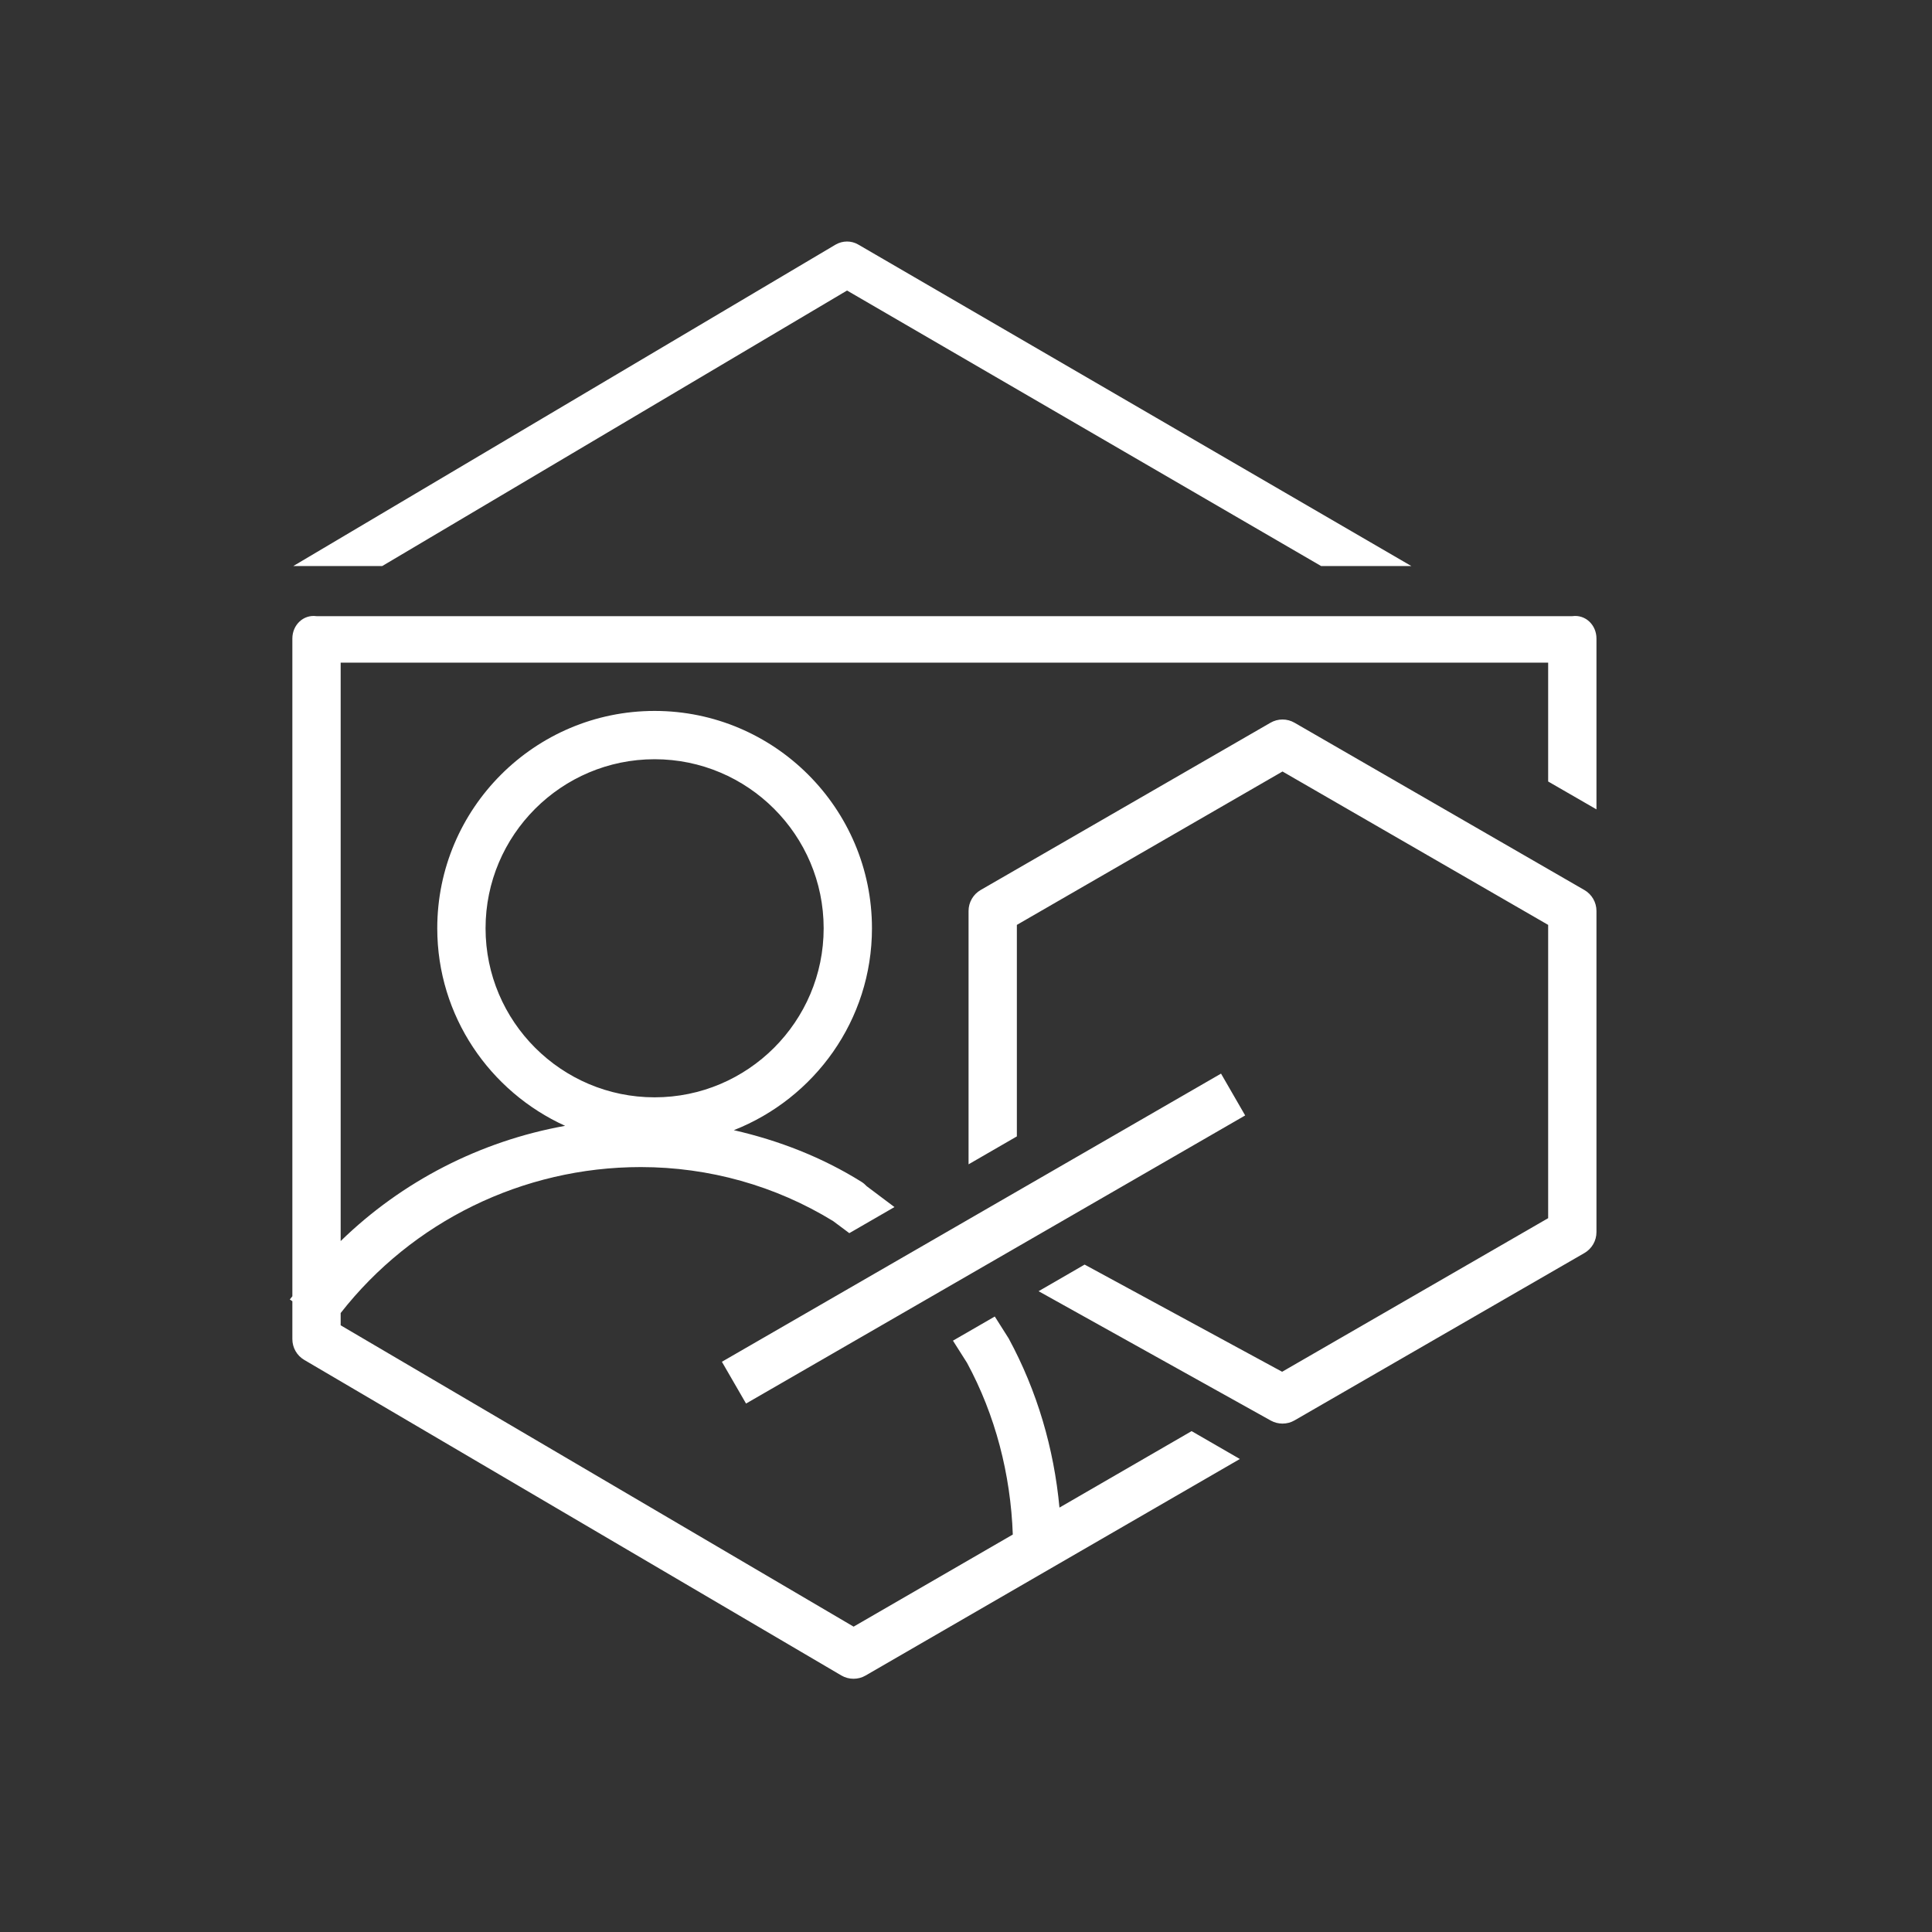 <svg width="40" height="40" viewBox="0 0 40 40" xmlns="http://www.w3.org/2000/svg"><rect x="0" y="0" width="40" height="40" fill="#333333" stroke="none"/>  <g id="Icon-Architecture/32/Arch_AWS-Training-Certification_32" stroke="none" stroke-width="1" fill="none" fill-rule="evenodd">  <path d="M10.053,19.219 C10.053,17.289 11.623,15.719 13.553,15.719 C15.483,15.719 17.053,17.289 17.053,19.219 C17.053,21.149 15.483,22.719 13.553,22.719 C11.623,22.719 10.053,21.149 10.053,19.219 L10.053,19.219 Z M32.553,12.757 L6.553,12.757 C6.277,12.719 6.053,12.943 6.053,13.219 L6.053,26.838 C6.036,26.861 6.017,26.881 6,26.904 L6.053,26.941 L6.053,27.725 C6.053,27.903 6.147,28.066 6.3,28.156 L17.418,34.688 C17.496,34.734 17.583,34.757 17.671,34.757 C17.758,34.757 17.844,34.735 17.921,34.69 L25.67,30.207 L24.671,29.63 L21.935,31.213 C21.821,29.991 21.474,28.8 20.883,27.71 L20.596,27.257 L19.73,27.757 L20.021,28.216 C20.607,29.297 20.924,30.521 20.969,31.771 L17.673,33.678 L7.053,27.439 L7.053,27.185 C8.533,25.293 10.821,24.163 13.266,24.163 C14.681,24.163 16.057,24.55 17.249,25.281 L17.584,25.531 L18.519,24.991 L17.944,24.559 C17.912,24.525 17.877,24.494 17.838,24.47 C17.023,23.96 16.125,23.612 15.193,23.399 C16.864,22.741 18.053,21.121 18.053,19.219 C18.053,16.738 16.034,14.719 13.553,14.719 C11.072,14.719 9.053,16.738 9.053,19.219 C9.053,21.038 10.143,22.601 11.7,23.309 C9.944,23.625 8.324,24.457 7.053,25.695 L7.053,13.719 L32.053,13.719 L32.053,16.18 L33.053,16.757 L33.053,13.219 C33.053,12.943 32.829,12.719 32.553,12.757 L32.553,12.757 Z M33.053,18.86 L33.053,25.511 C33.053,25.689 32.957,25.854 32.803,25.943 L26.803,29.407 C26.726,29.452 26.639,29.474 26.553,29.474 C26.471,29.474 26.389,29.454 26.315,29.414 L21.503,26.733 L22.456,26.182 L26.545,28.401 L32.053,25.221 L32.053,19.149 L26.553,15.973 L21.053,19.149 L21.053,23.528 L20.053,24.106 L20.053,18.86 C20.053,18.681 20.149,18.516 20.303,18.427 L26.303,14.964 C26.457,14.874 26.649,14.874 26.803,14.964 L32.803,18.427 C32.957,18.516 33.053,18.681 33.053,18.86 L33.053,18.86 Z M7.914,11.719 L17.537,6.015 L27.352,11.719 L29.22,11.719 L17.769,5.063 C17.623,4.978 17.445,4.98 17.299,5.065 L6.073,11.719 L7.914,11.719 Z M15.446,29.059 L14.946,28.194 L25.28,22.228 L25.78,23.094 L15.446,29.059 Z" id="AWS-Training-Certification_Icon_32_Squid" fill="#FFFFFF"></path> </g></svg>